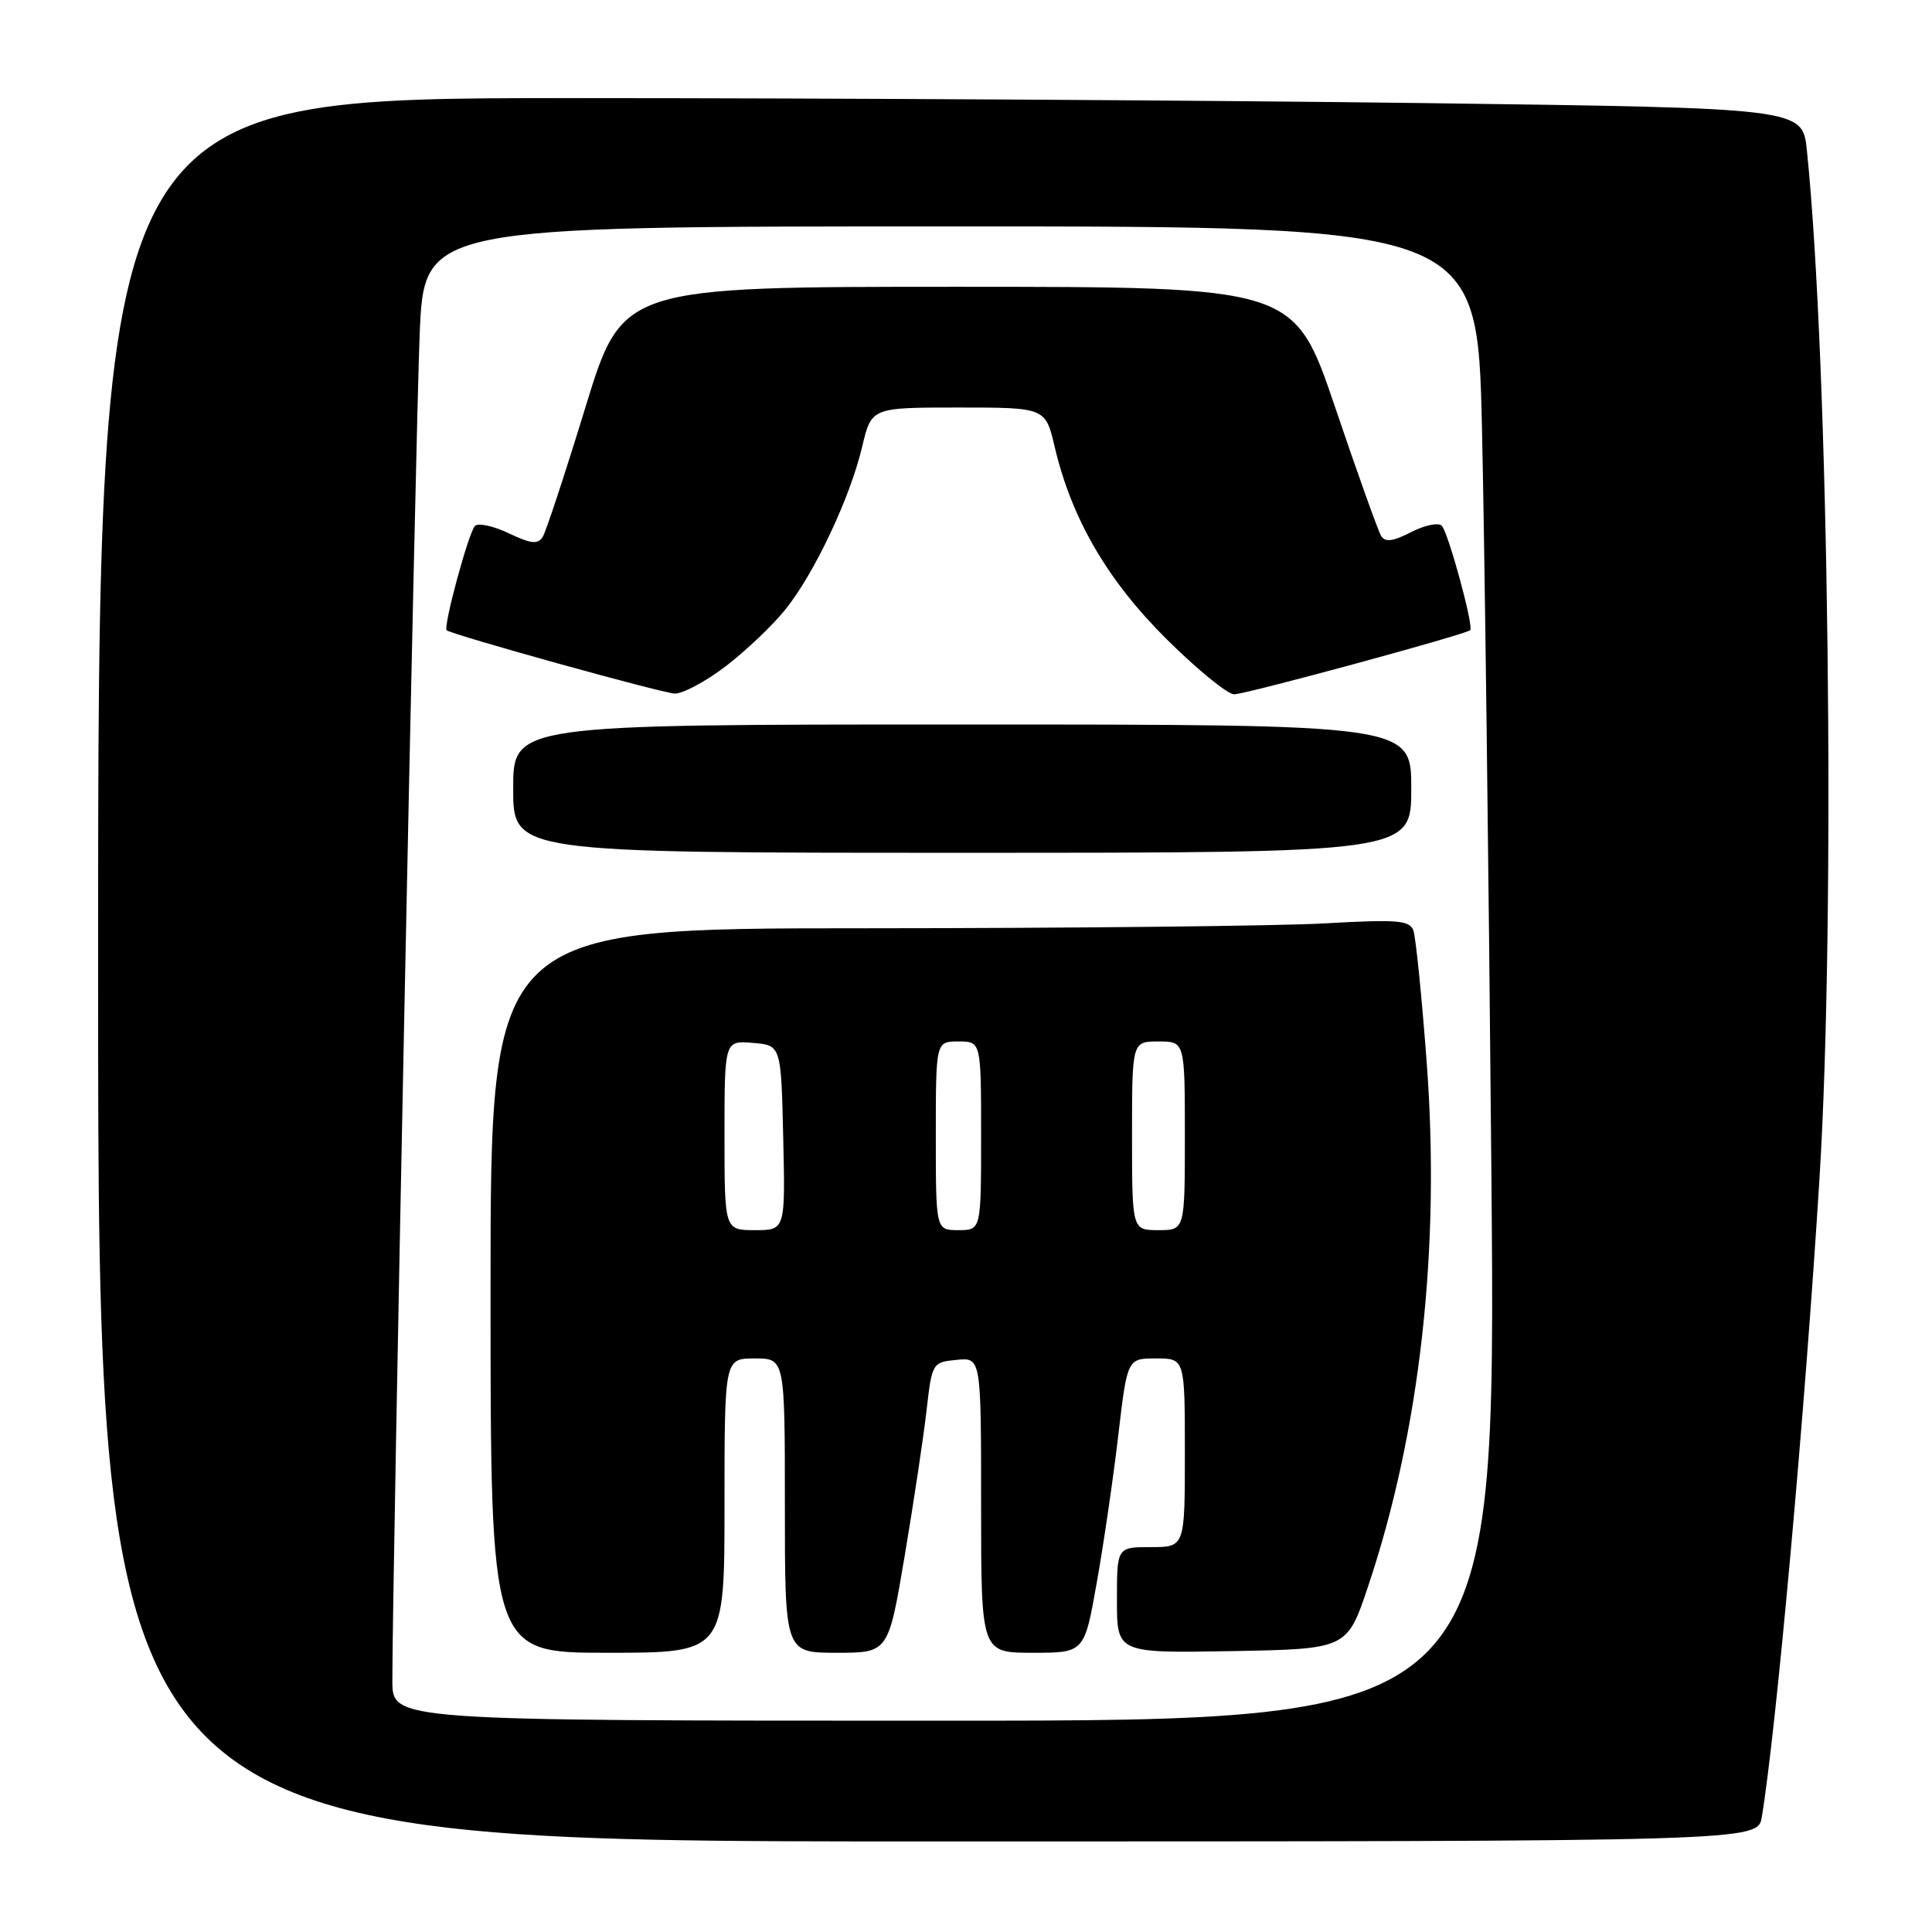 <?xml version="1.0" encoding="UTF-8" standalone="no"?>
<!DOCTYPE svg PUBLIC "-//W3C//DTD SVG 1.1//EN" "http://www.w3.org/Graphics/SVG/1.1/DTD/svg11.dtd" >
<svg xmlns="http://www.w3.org/2000/svg" xmlns:xlink="http://www.w3.org/1999/xlink" version="1.1" viewBox="0 0 256 256">
 <g >
 <path fill="currentColor"
d=" M 233.45 240.75 C 235.35 229.35 239.19 186.88 241.10 156.00 C 243.24 121.62 242.33 48.03 239.42 19.91 C 238.84 14.32 238.84 14.32 188.67 13.66 C 161.08 13.30 110.26 13.00 75.75 13.00 C 13.00 13.00 13.00 13.00 13.00 128.50 C 13.00 244.00 13.00 244.00 122.95 244.00 C 232.91 244.00 232.91 244.00 233.45 240.75 Z  M 51.99 222.75 C 51.96 210.38 55.07 57.22 55.61 44.25 C 56.21 30.00 56.21 30.00 125.99 30.00 C 195.76 30.00 195.76 30.00 196.37 56.75 C 196.71 71.46 197.27 116.01 197.62 155.75 C 198.24 228.00 198.24 228.00 125.12 228.00 C 52.00 228.00 52.00 228.00 51.99 222.75 Z  M 96.00 199.50 C 96.00 180.00 96.00 180.00 100.00 180.00 C 104.00 180.00 104.00 180.00 104.00 199.50 C 104.00 219.00 104.00 219.00 110.86 219.00 C 117.71 219.00 117.71 219.00 119.86 206.25 C 121.04 199.24 122.35 190.57 122.76 187.00 C 123.49 180.58 123.54 180.50 126.75 180.19 C 130.00 179.87 130.00 179.87 130.00 199.44 C 130.00 219.00 130.00 219.00 136.84 219.00 C 143.68 219.00 143.68 219.00 145.32 209.75 C 146.23 204.66 147.51 195.89 148.17 190.25 C 149.37 180.00 149.37 180.00 153.18 180.00 C 157.00 180.00 157.00 180.00 157.00 192.50 C 157.00 205.00 157.00 205.00 152.50 205.00 C 148.00 205.00 148.00 205.00 148.00 212.03 C 148.00 219.05 148.00 219.05 163.25 218.78 C 178.50 218.50 178.50 218.50 181.28 210.20 C 188.16 189.68 190.88 165.45 189.05 140.83 C 188.39 132.01 187.59 124.10 187.27 123.26 C 186.76 121.94 185.05 121.81 175.59 122.35 C 169.49 122.70 142.11 122.99 114.75 123.00 C 65.00 123.00 65.00 123.00 65.00 171.00 C 65.00 219.00 65.00 219.00 80.50 219.00 C 96.00 219.00 96.00 219.00 96.00 199.50 Z  M 187.00 104.50 C 187.00 96.00 187.00 96.00 127.50 96.00 C 68.00 96.00 68.00 96.00 68.00 104.50 C 68.00 113.00 68.00 113.00 127.50 113.00 C 187.00 113.00 187.00 113.00 187.00 104.50 Z  M 96.14 88.30 C 98.80 86.26 102.37 82.88 104.05 80.78 C 107.91 75.99 112.63 65.99 114.24 59.20 C 115.47 54.00 115.47 54.00 127.00 54.00 C 138.53 54.00 138.53 54.00 139.76 59.25 C 142.01 68.79 146.78 76.97 154.64 84.75 C 158.66 88.74 162.67 92.00 163.53 92.00 C 165.04 92.00 194.18 84.09 194.81 83.50 C 195.31 83.04 191.91 70.57 191.04 69.66 C 190.59 69.21 188.77 69.59 186.98 70.51 C 184.59 71.74 183.54 71.88 183.01 71.02 C 182.62 70.38 179.86 62.69 176.90 53.93 C 171.50 38.01 171.50 38.01 126.98 38.00 C 82.47 38.00 82.47 38.00 77.58 53.94 C 74.90 62.70 72.34 70.45 71.91 71.15 C 71.28 72.16 70.34 72.06 67.41 70.66 C 65.37 69.69 63.36 69.25 62.93 69.70 C 62.08 70.58 58.70 83.05 59.19 83.51 C 59.81 84.09 87.56 91.80 89.39 91.90 C 90.43 91.95 93.47 90.33 96.14 88.30 Z  M 96.00 150.44 C 96.00 137.88 96.00 137.88 99.75 138.19 C 103.50 138.50 103.50 138.50 103.78 150.75 C 104.06 163.00 104.06 163.00 100.03 163.00 C 96.00 163.00 96.00 163.00 96.00 150.44 Z  M 124.00 150.50 C 124.00 138.00 124.00 138.00 127.00 138.00 C 130.00 138.00 130.00 138.00 130.00 150.50 C 130.00 163.00 130.00 163.00 127.00 163.00 C 124.00 163.00 124.00 163.00 124.00 150.50 Z  M 150.00 150.50 C 150.00 138.00 150.00 138.00 153.50 138.00 C 157.00 138.00 157.00 138.00 157.00 150.50 C 157.00 163.00 157.00 163.00 153.50 163.00 C 150.00 163.00 150.00 163.00 150.00 150.50 Z "/>
</g>
</svg>